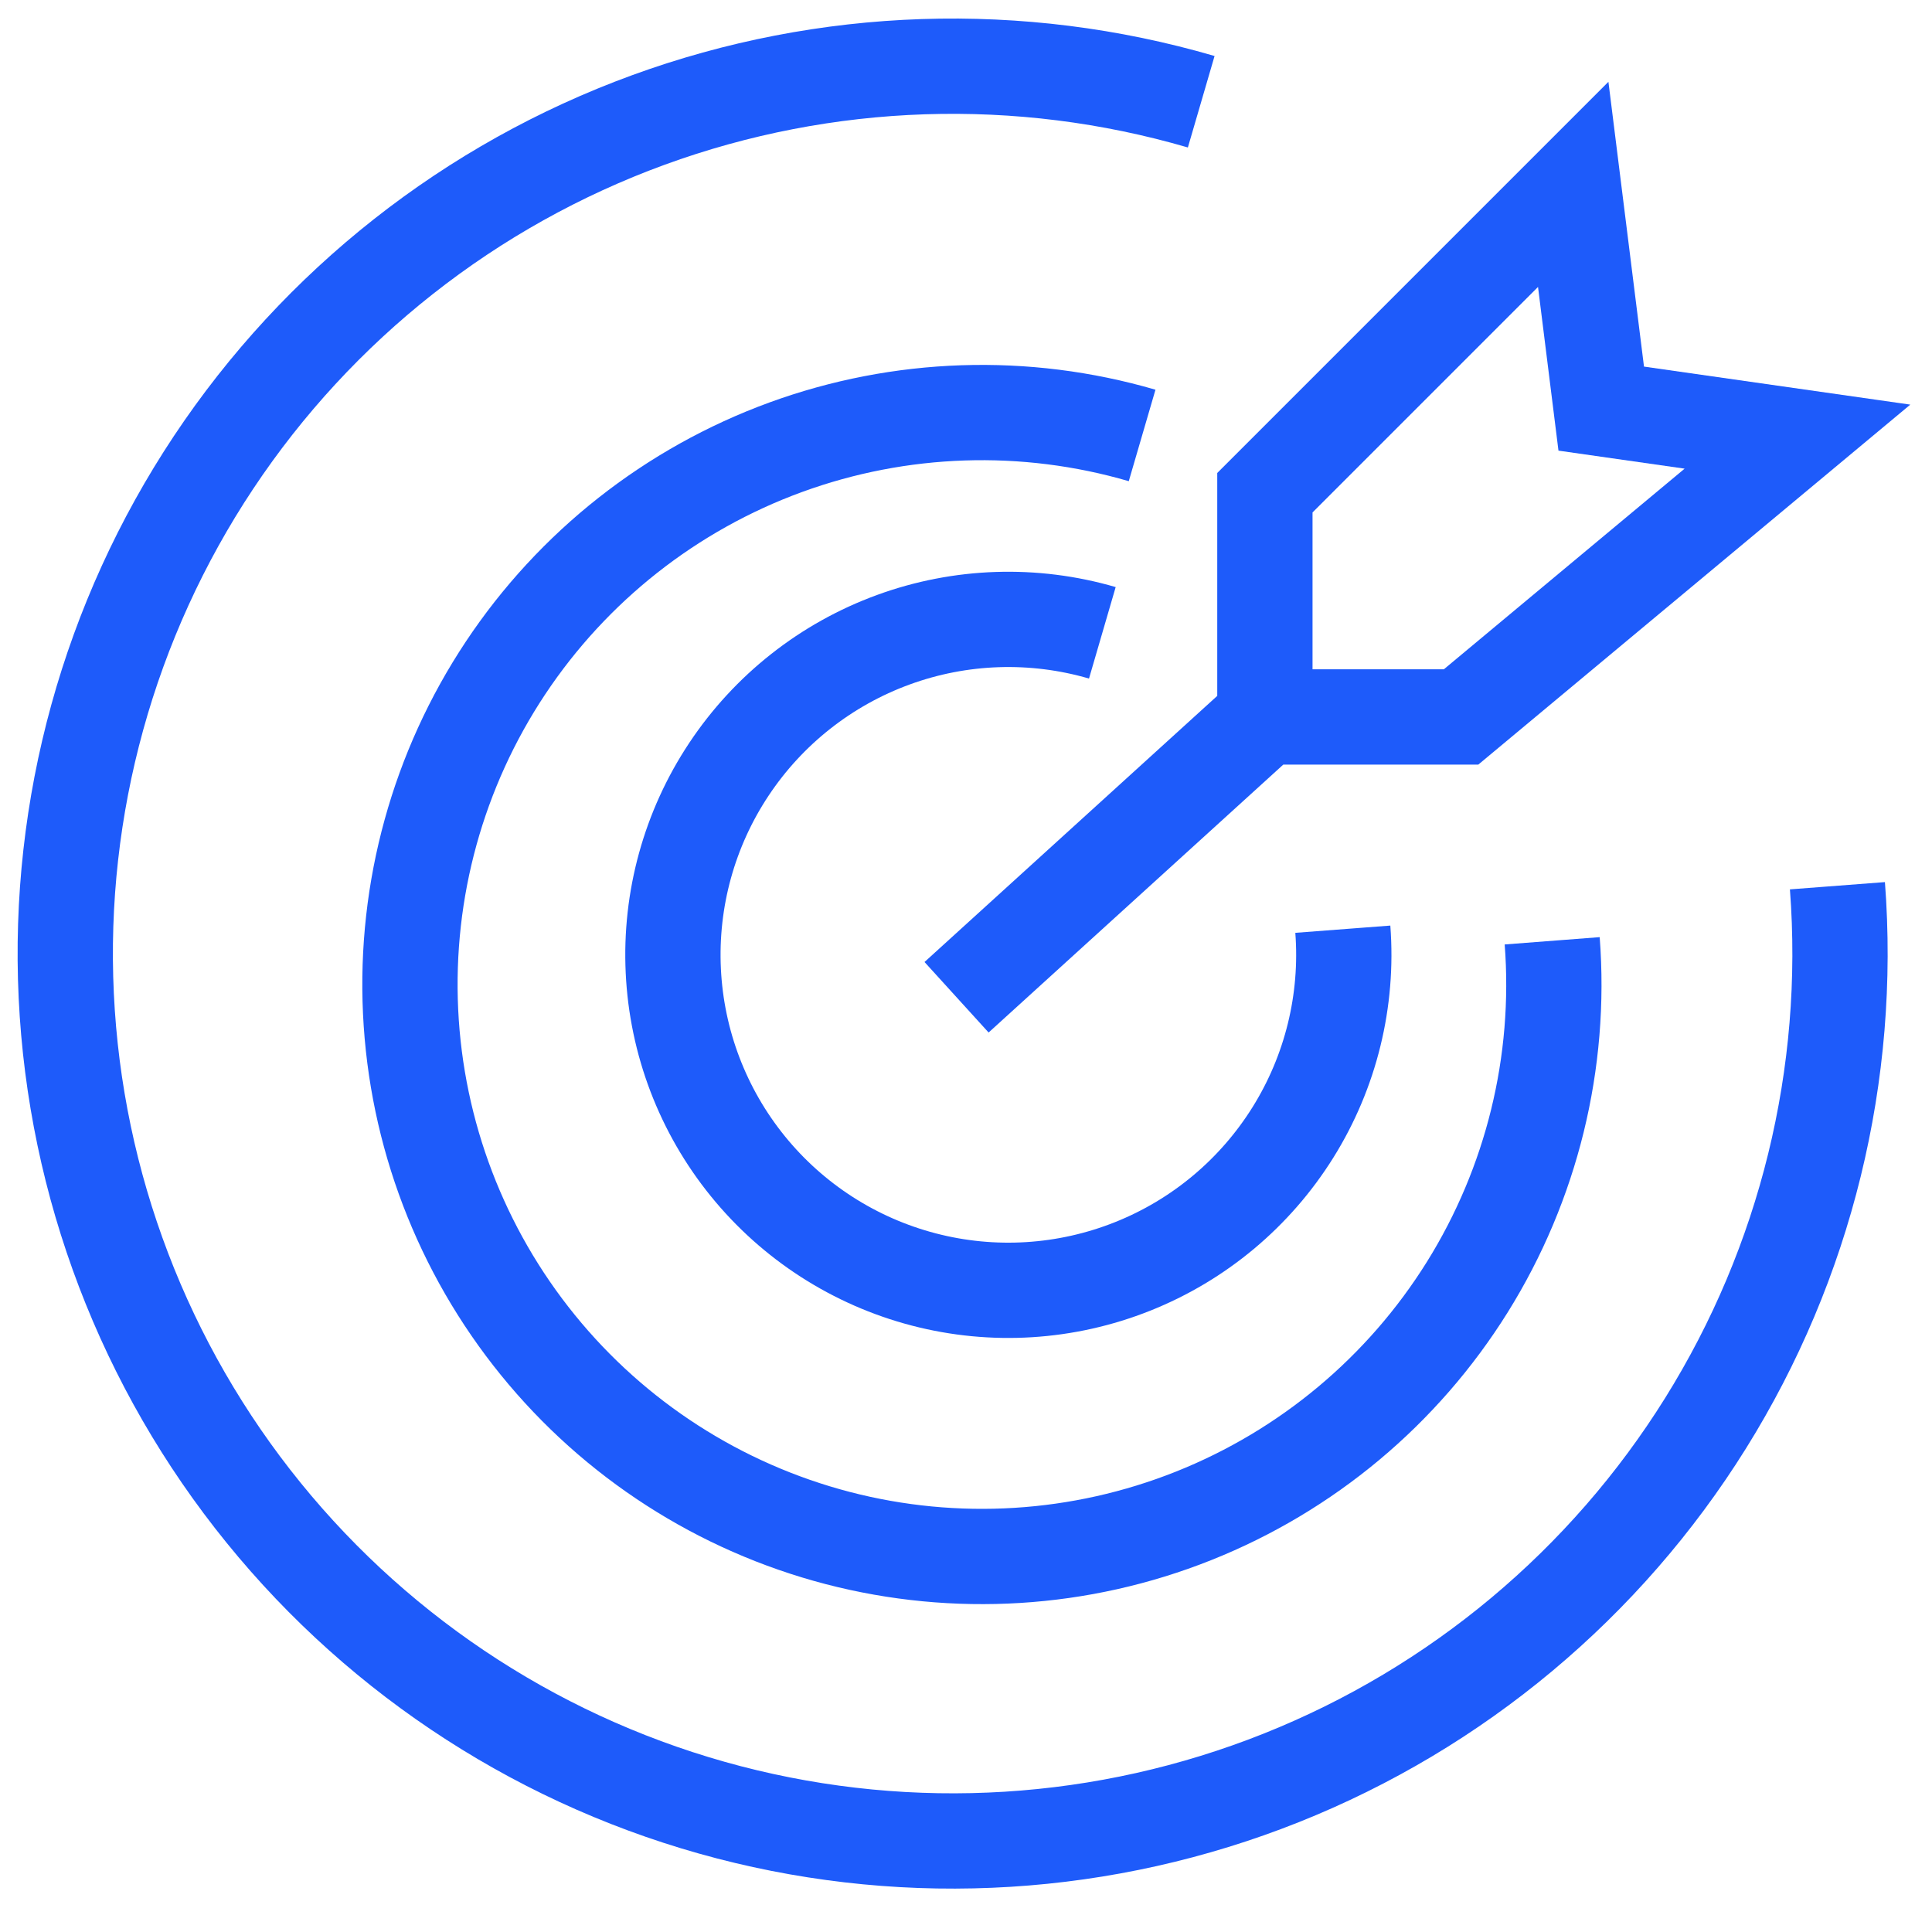 <svg width="44" height="44" viewBox="0 0 44 44" fill="none" xmlns="http://www.w3.org/2000/svg">
<path d="M21.785 22.712L28.807 16.328M28.807 16.328V11.221L35.829 4.199L36.467 9.306L40.936 9.944L33.275 16.328H28.807Z" stroke="#1E5BFA" stroke-width="2.17"/>
<path d="M30.582 21.162C30.706 22.786 30.309 24.407 29.447 25.788C28.585 27.17 27.305 28.241 25.792 28.843C24.279 29.446 22.613 29.55 21.038 29.139C19.462 28.728 18.058 27.825 17.032 26.56C16.006 25.296 15.411 23.736 15.334 22.11C15.256 20.483 15.7 18.874 16.602 17.518C17.503 16.162 18.814 15.129 20.344 14.57C21.873 14.011 23.541 13.956 25.105 14.412" stroke="#1E5BFA" stroke-width="2.17"/>
<path d="M35.35 21.426C35.563 24.194 34.885 26.958 33.416 29.314C31.946 31.67 29.763 33.495 27.183 34.523C24.604 35.551 21.764 35.727 19.077 35.027C16.39 34.326 13.997 32.786 12.248 30.63C10.498 28.474 9.483 25.815 9.351 23.041C9.219 20.268 9.976 17.525 11.513 15.212C13.05 12.9 15.285 11.139 17.893 10.186C20.502 9.234 23.346 9.139 26.011 9.917" stroke="#1E5BFA" stroke-width="2.17"/>
<path d="M41.846 20.172C42.175 24.468 41.124 28.756 38.844 32.411C36.565 36.066 33.177 38.898 29.175 40.492C25.173 42.086 20.767 42.36 16.598 41.274C12.429 40.187 8.717 37.797 6.003 34.452C3.288 31.107 1.714 26.982 1.509 22.679C1.304 18.376 2.479 14.12 4.863 10.532C7.248 6.944 10.716 4.212 14.762 2.734C18.809 1.256 23.221 1.11 27.357 2.317" stroke="#1E5BFA" stroke-width="2.17"/>
</svg>
